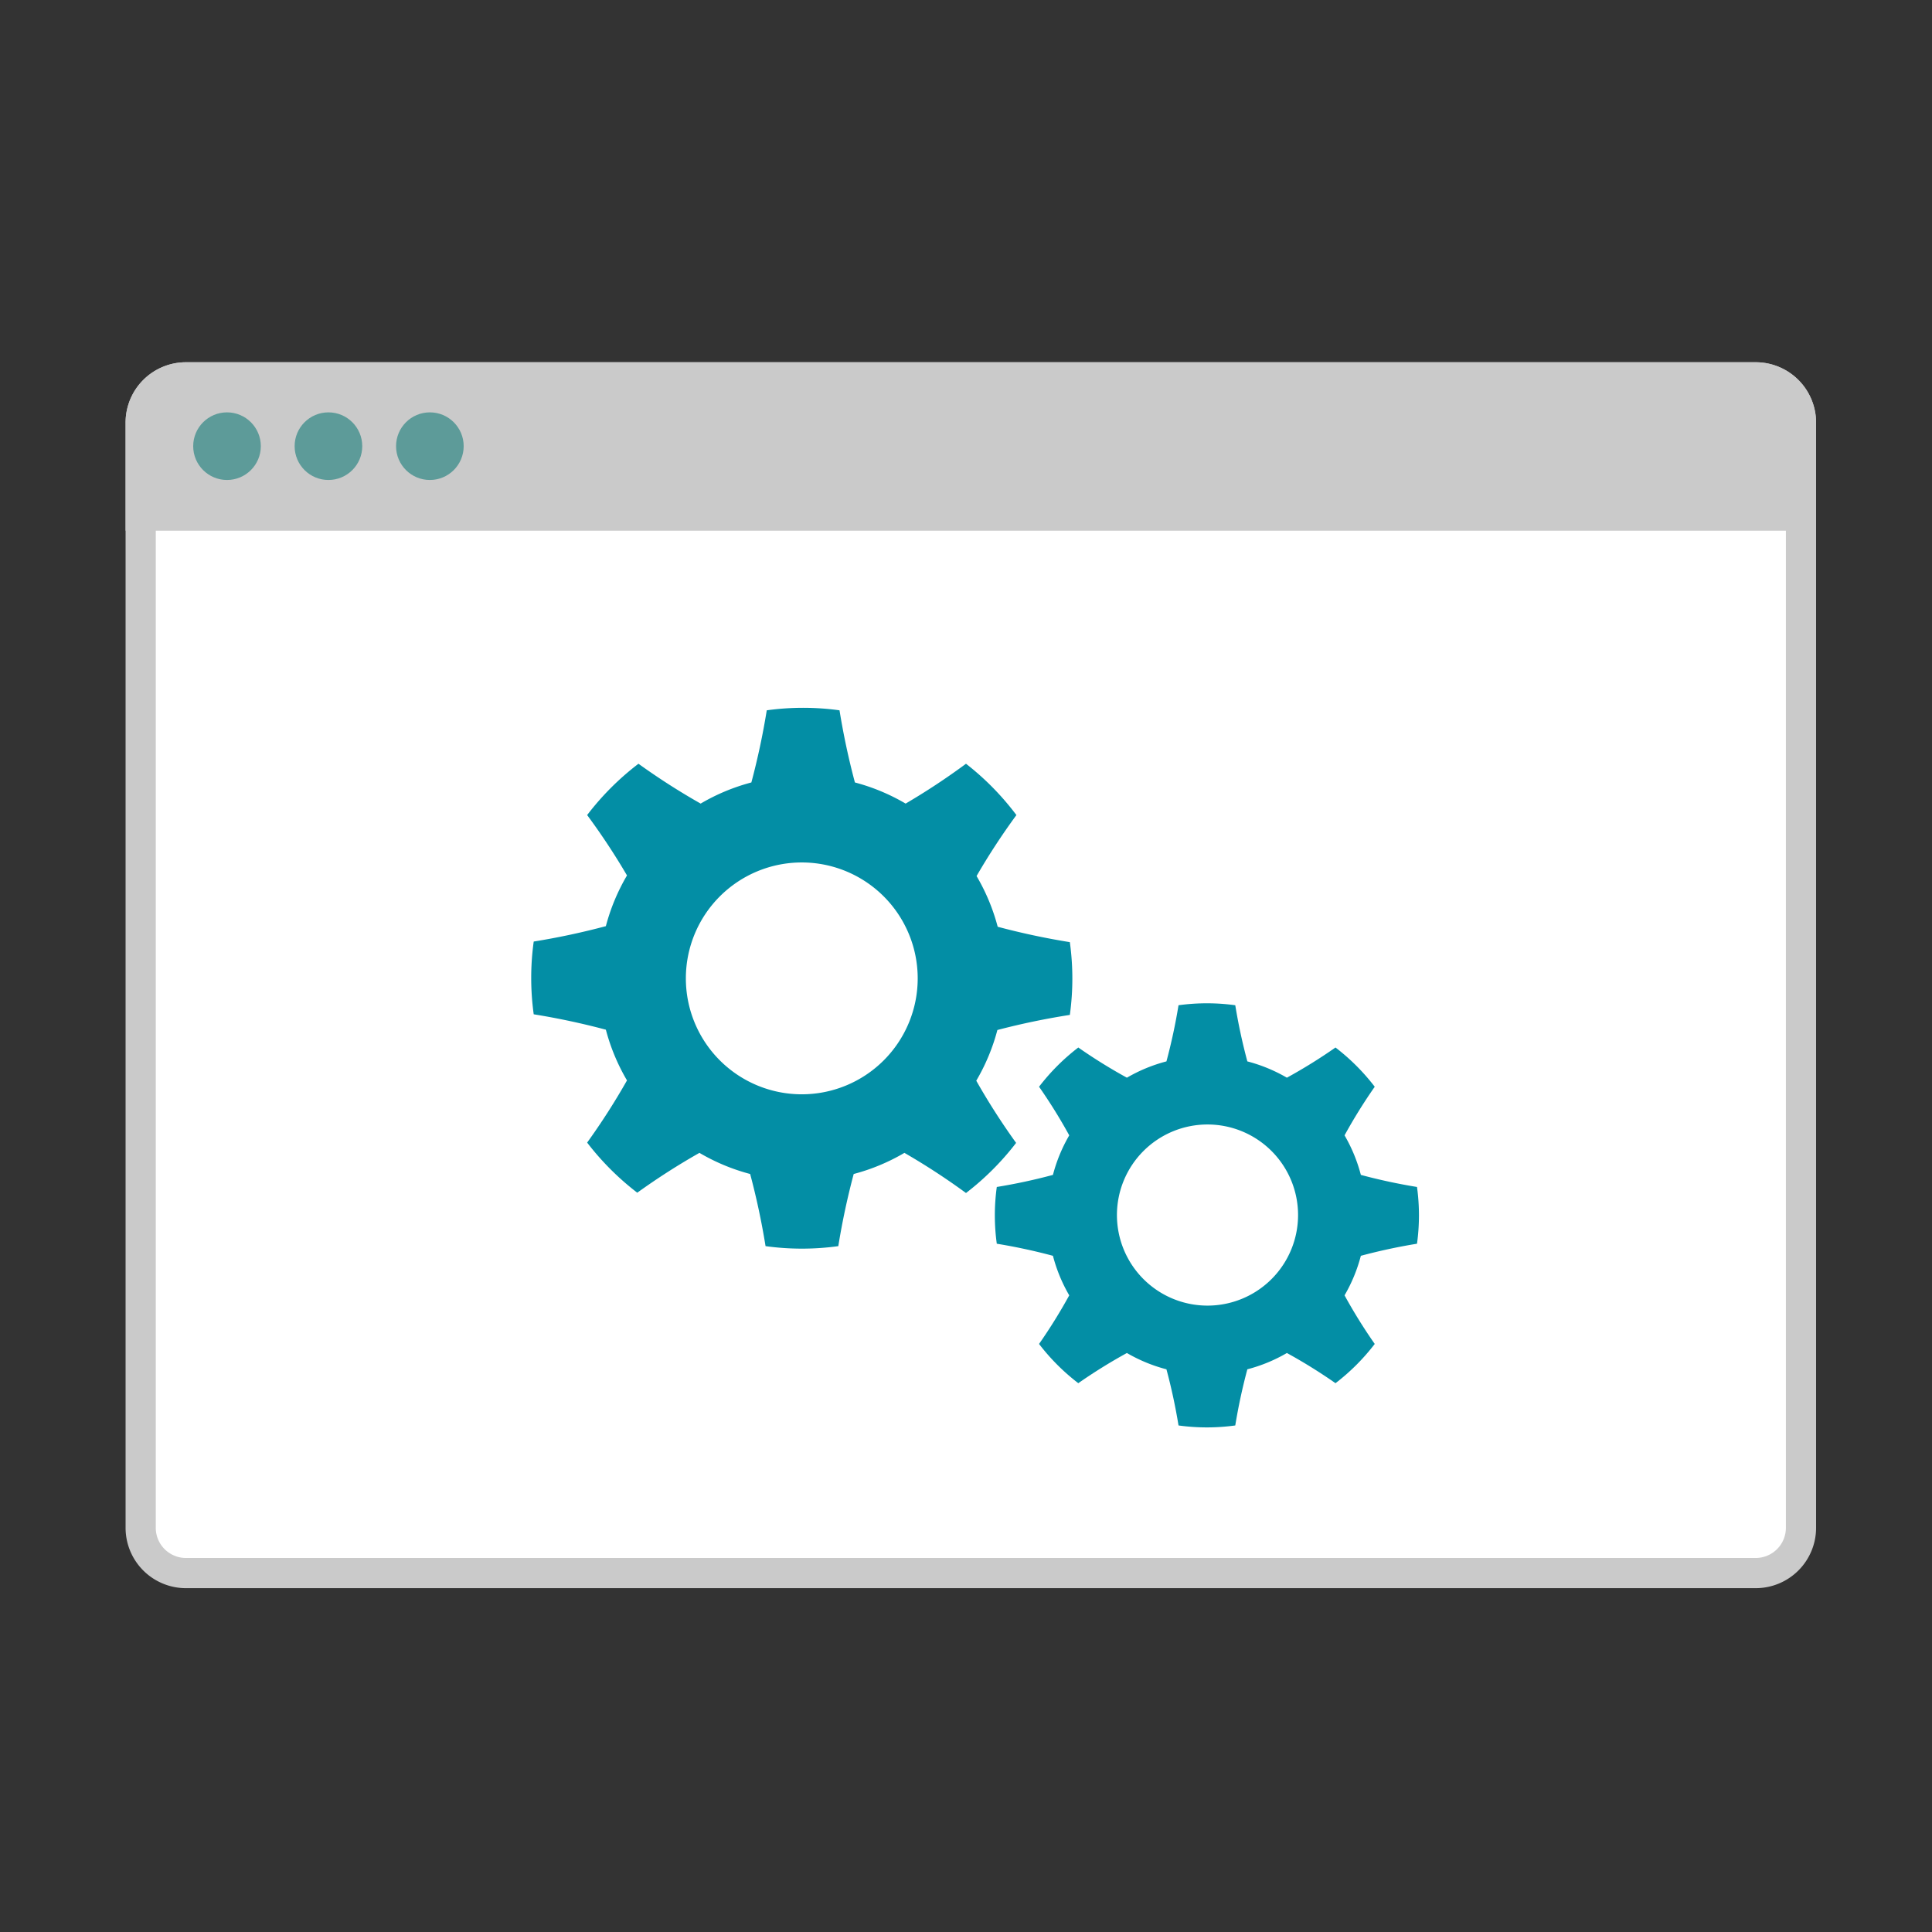 <svg xmlns="http://www.w3.org/2000/svg" viewBox="0 0 64 64"><rect x="0" y="0" width="64" height="64" fill="#333333" stroke="none"/><defs><style>.cls-1{fill:none;}.cls-2{fill:#fff;}.cls-3{fill:#cacaca;}.cls-4{fill:#038ea5;}.cls-5{fill:#5d9b99;}</style></defs><title>c-card_cms</title><g id="レイヤー_2" data-name="レイヤー 2"><g id="c-card_cms"><rect class="cls-1" width="64" height="64"/><rect class="cls-2" x="4.66" y="12.48" width="55" height="39.63" rx="1.5" ry="1.5"/><path class="cls-3" d="M58.16,13a1,1,0,0,1,1,1V50.61a1,1,0,0,1-1,1h-52a1,1,0,0,1-1-1V14a1,1,0,0,1,1-1h52m0-1h-52a2,2,0,0,0-2,2V50.61a2,2,0,0,0,2,2h52a2,2,0,0,0,2-2V14a2,2,0,0,0-2-2Z"/><path class="cls-4" d="M35.44,33.62a8.79,8.79,0,0,0,0-2.41,24.22,24.22,0,0,1-2.39-.51,6.67,6.67,0,0,0-.7-1.68A22.49,22.49,0,0,1,33.67,27,9,9,0,0,0,32,25.3,22.49,22.49,0,0,1,30,26.62a6.67,6.67,0,0,0-1.68-.7,24.22,24.22,0,0,1-.51-2.39,8.79,8.79,0,0,0-2.41,0,24.22,24.22,0,0,1-.51,2.39,6.67,6.67,0,0,0-1.68.7,22.48,22.48,0,0,1-2.06-1.32A9,9,0,0,0,19.45,27,22.49,22.49,0,0,1,20.77,29a6.67,6.67,0,0,0-.7,1.68,24.22,24.22,0,0,1-2.39.51,8.79,8.79,0,0,0,0,2.41,24.22,24.22,0,0,1,2.39.51,6.67,6.67,0,0,0,.7,1.68,22.48,22.48,0,0,1-1.32,2.06,9,9,0,0,0,1.66,1.66,22.49,22.49,0,0,1,2.06-1.32,6.67,6.67,0,0,0,1.68.7,24.21,24.21,0,0,1,.51,2.39,8.79,8.79,0,0,0,2.41,0,24.22,24.22,0,0,1,.51-2.39,6.67,6.67,0,0,0,1.68-.7A22.49,22.49,0,0,1,32,39.52a9,9,0,0,0,1.66-1.66,22.49,22.49,0,0,1-1.32-2.06,6.67,6.67,0,0,0,.7-1.68A24.22,24.22,0,0,1,35.44,33.62Zm-8.88,2.63a3.84,3.84,0,1,1,3.84-3.84A3.84,3.84,0,0,1,26.56,36.25Z"/><path class="cls-4" d="M46.94,41.2a6.87,6.87,0,0,0,0-1.88,18.92,18.92,0,0,1-1.86-.4,5.21,5.21,0,0,0-.54-1.31,17.57,17.57,0,0,1,1-1.61,7,7,0,0,0-1.3-1.3,17.57,17.57,0,0,1-1.61,1,5.21,5.21,0,0,0-1.31-.54,18.92,18.92,0,0,1-.4-1.86,6.87,6.87,0,0,0-1.88,0,18.92,18.92,0,0,1-.4,1.86,5.21,5.21,0,0,0-1.31.54,17.56,17.56,0,0,1-1.61-1,7,7,0,0,0-1.3,1.3,17.57,17.57,0,0,1,1,1.61,5.21,5.21,0,0,0-.54,1.31,18.92,18.92,0,0,1-1.86.4,6.87,6.87,0,0,0,0,1.88,18.92,18.92,0,0,1,1.86.4,5.21,5.21,0,0,0,.54,1.31,17.56,17.56,0,0,1-1,1.61,7,7,0,0,0,1.3,1.3,17.57,17.57,0,0,1,1.61-1,5.21,5.21,0,0,0,1.31.54,18.92,18.92,0,0,1,.4,1.86,6.87,6.87,0,0,0,1.88,0,18.92,18.92,0,0,1,.4-1.86,5.21,5.21,0,0,0,1.31-.54,17.57,17.57,0,0,1,1.61,1,7,7,0,0,0,1.3-1.3,17.57,17.57,0,0,1-1-1.61,5.21,5.21,0,0,0,.54-1.31A18.92,18.92,0,0,1,46.94,41.2ZM40,43.25a3,3,0,1,1,3-3A3,3,0,0,1,40,43.25Z"/><path class="cls-3" d="M60.16,17.58h-56V14a2,2,0,0,1,2-2h52a2,2,0,0,1,2,2Z"/><circle class="cls-5" cx="7.52" cy="14.78" r="1.12"/><circle class="cls-5" cx="10.88" cy="14.78" r="1.12"/><circle class="cls-5" cx="14.24" cy="14.78" r="1.12"/></g></g></svg>